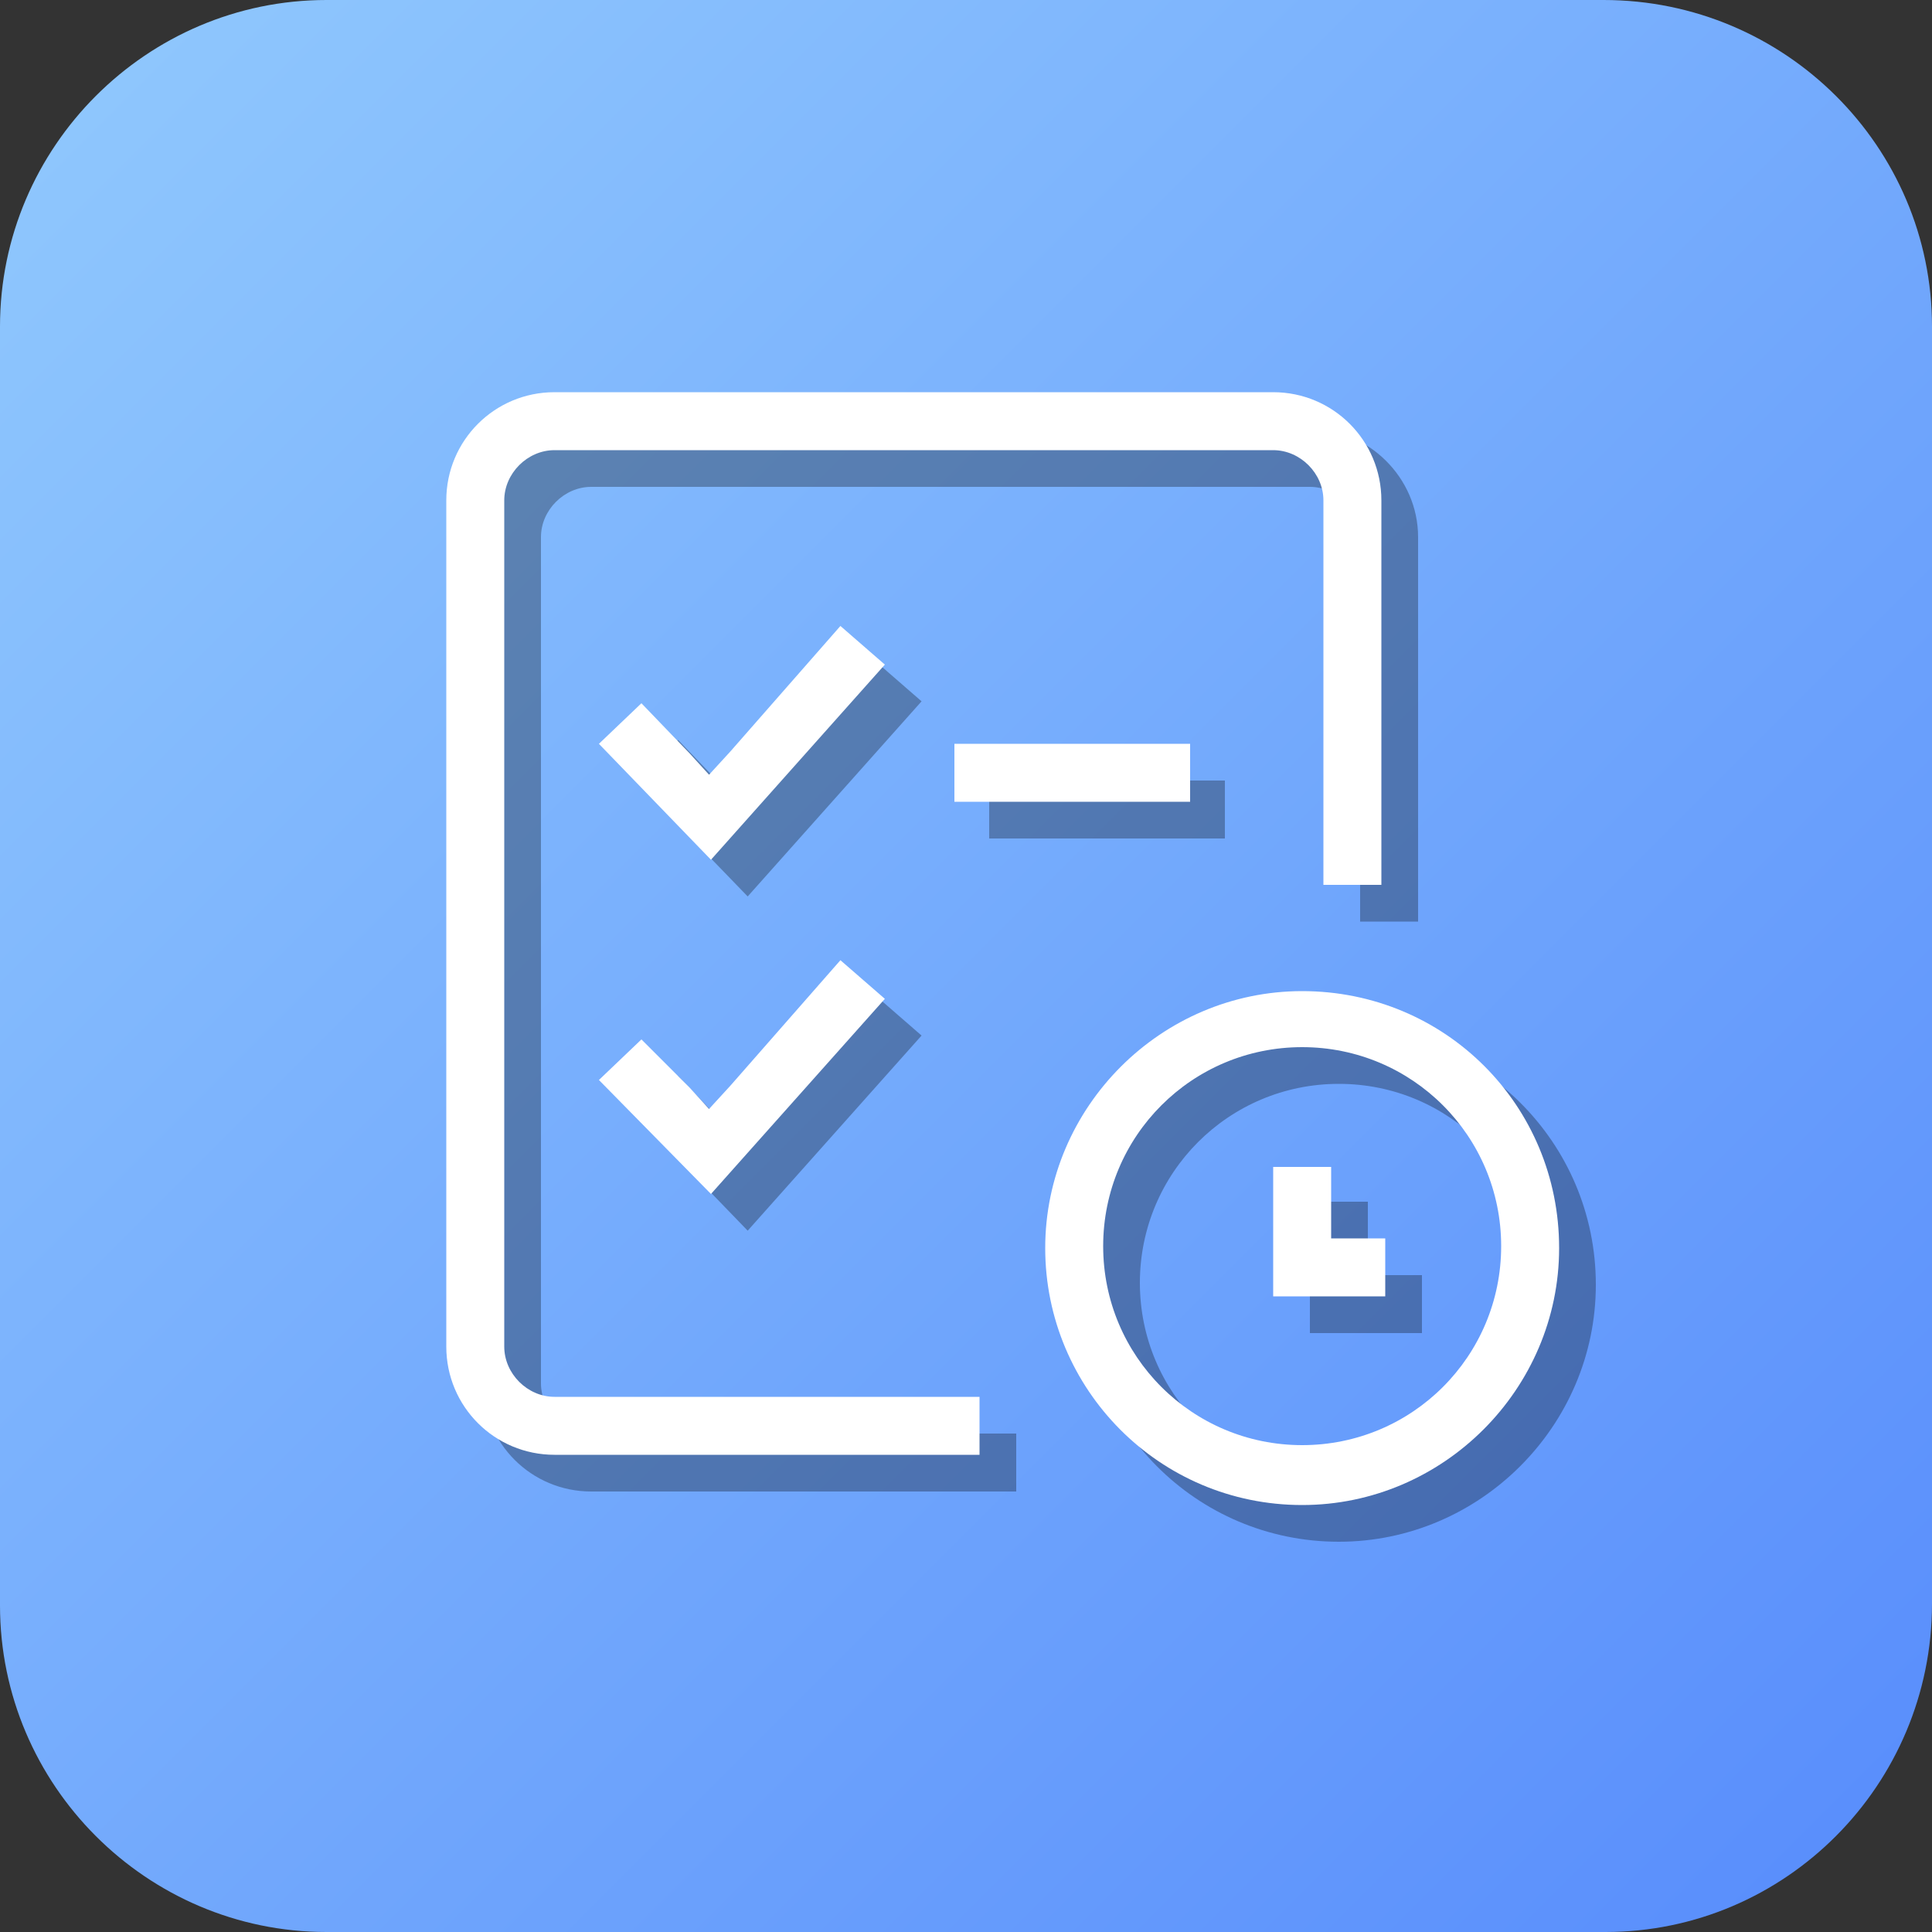 <?xml version="1.0" encoding="utf-8"?>
<!-- Generator: Adobe Illustrator 23.0.1, SVG Export Plug-In . SVG Version: 6.00 Build 0)  -->
<svg version="1.1" id="图层_1" xmlns="http://www.w3.org/2000/svg" xmlns:xlink="http://www.w3.org/1999/xlink" x="0px" y="0px"
	 viewBox="0 0 100 100" style="enable-background:new 0 0 100 100;" xml:space="preserve">
<rect x="0" y="0" width="100" height="100" fill="#333333" stroke="none"/>
<style type="text/css">
	.st0{fill:url(#SVGID_1_);}
	.st1{opacity:0.3;}
	.st2{fill:#FFFFFF;}
</style>
<g>
	<linearGradient id="SVGID_1_" gradientUnits="userSpaceOnUse" x1="4.988" y1="4.988" x2="95.012" y2="95.012">
		<stop  offset="0" style="stop-color:#8EC6FD"/>
		<stop  offset="0.999" style="stop-color:#5A8FFC"/>
	</linearGradient>
	<path class="st0" d="M83.1,100H16.9C7.6,100,0,92.4,0,83.1V16.9C0,7.6,7.6,0,16.9,0h66.1C92.4,0,100,7.6,100,16.9v66.1
		C100,92.4,92.4,100,83.1,100z"/>
	<g>
		<g class="st1">
			<path d="M69.3,53.2c-7.3,0-13.3,6-13.3,13.3c0,7.3,5.9,13.3,13.3,13.3c7.3,0,13.3-6,13.3-13.3C82.6,59.1,76.6,53.2,69.3,53.2z
				 M69.3,76.7c-5.7,0-10.3-4.6-10.3-10.3c0-5.7,4.6-10.3,10.3-10.3c5.7,0,10.3,4.6,10.3,10.3C79.6,72.1,75,76.7,69.3,76.7z"/>
			<polygon points="73.6,66 73.6,69 67.8,69 67.8,62.2 70.8,62.2 70.8,66 			"/>
			<path d="M73.4,27.8v19.9h-3V27.8c0-1.4-1.2-2.6-2.6-2.6l-37.2,0c-1.4,0-2.6,1.2-2.6,2.6v43.8c0,1.4,1.2,2.6,2.6,2.6h22v3h-22
				c-3.1,0-5.6-2.5-5.6-5.6V27.8c0-3.1,2.5-5.6,5.6-5.6h37.2C70.8,22.2,73.4,24.7,73.4,27.8z"/>
			<polygon points="47.7,53.6 38.7,63.7 32.9,57.7 35.1,55.7 37.5,58.2 38.6,59.3 39.7,58.1 45.4,51.6 			"/>
			<rect x="51.2" y="40.4" width="12.2" height="3"/>
			<polygon points="47.7,36.3 38.7,46.4 32.9,40.4 35.1,38.3 37.5,40.8 38.6,42 39.7,40.8 45.4,34.3 			"/>
		</g>
		<g>
			<path class="st2" d="M67.4,51.3c-7.3,0-13.3,6-13.3,13.3c0,7.3,5.9,13.3,13.3,13.3c7.3,0,13.3-6,13.3-13.3
				C80.7,57.2,74.8,51.3,67.4,51.3z M67.4,74.8c-5.7,0-10.3-4.6-10.3-10.3c0-5.7,4.6-10.3,10.3-10.3c5.7,0,10.3,4.6,10.3,10.3
				C77.7,70.2,73.1,74.8,67.4,74.8z"/>
			<polygon class="st2" points="71.7,64.1 71.7,67.1 65.9,67.1 65.9,60.4 68.9,60.4 68.9,64.1 			"/>
			<path class="st2" d="M71.5,25.9v19.9h-3V25.9c0-1.4-1.2-2.6-2.6-2.6l-37.2,0c-1.4,0-2.6,1.2-2.6,2.6v43.8c0,1.4,1.2,2.6,2.6,2.6
				h22v3h-22c-3.1,0-5.6-2.5-5.6-5.6V25.9c0-3.1,2.5-5.6,5.6-5.6h37.2C69,20.3,71.5,22.8,71.5,25.9z"/>
			<polygon class="st2" points="45.8,51.7 36.8,61.8 31,55.9 33.2,53.8 35.7,56.3 36.7,57.4 37.8,56.2 43.5,49.7 			"/>
			<rect x="49.4" y="38.5" class="st2" width="12.2" height="3"/>
			<polygon class="st2" points="45.8,34.4 36.8,44.5 31,38.5 33.2,36.4 35.7,39 36.7,40.1 37.8,38.9 43.5,32.4 			"/>
		</g>
	</g>
</g>
</svg>
